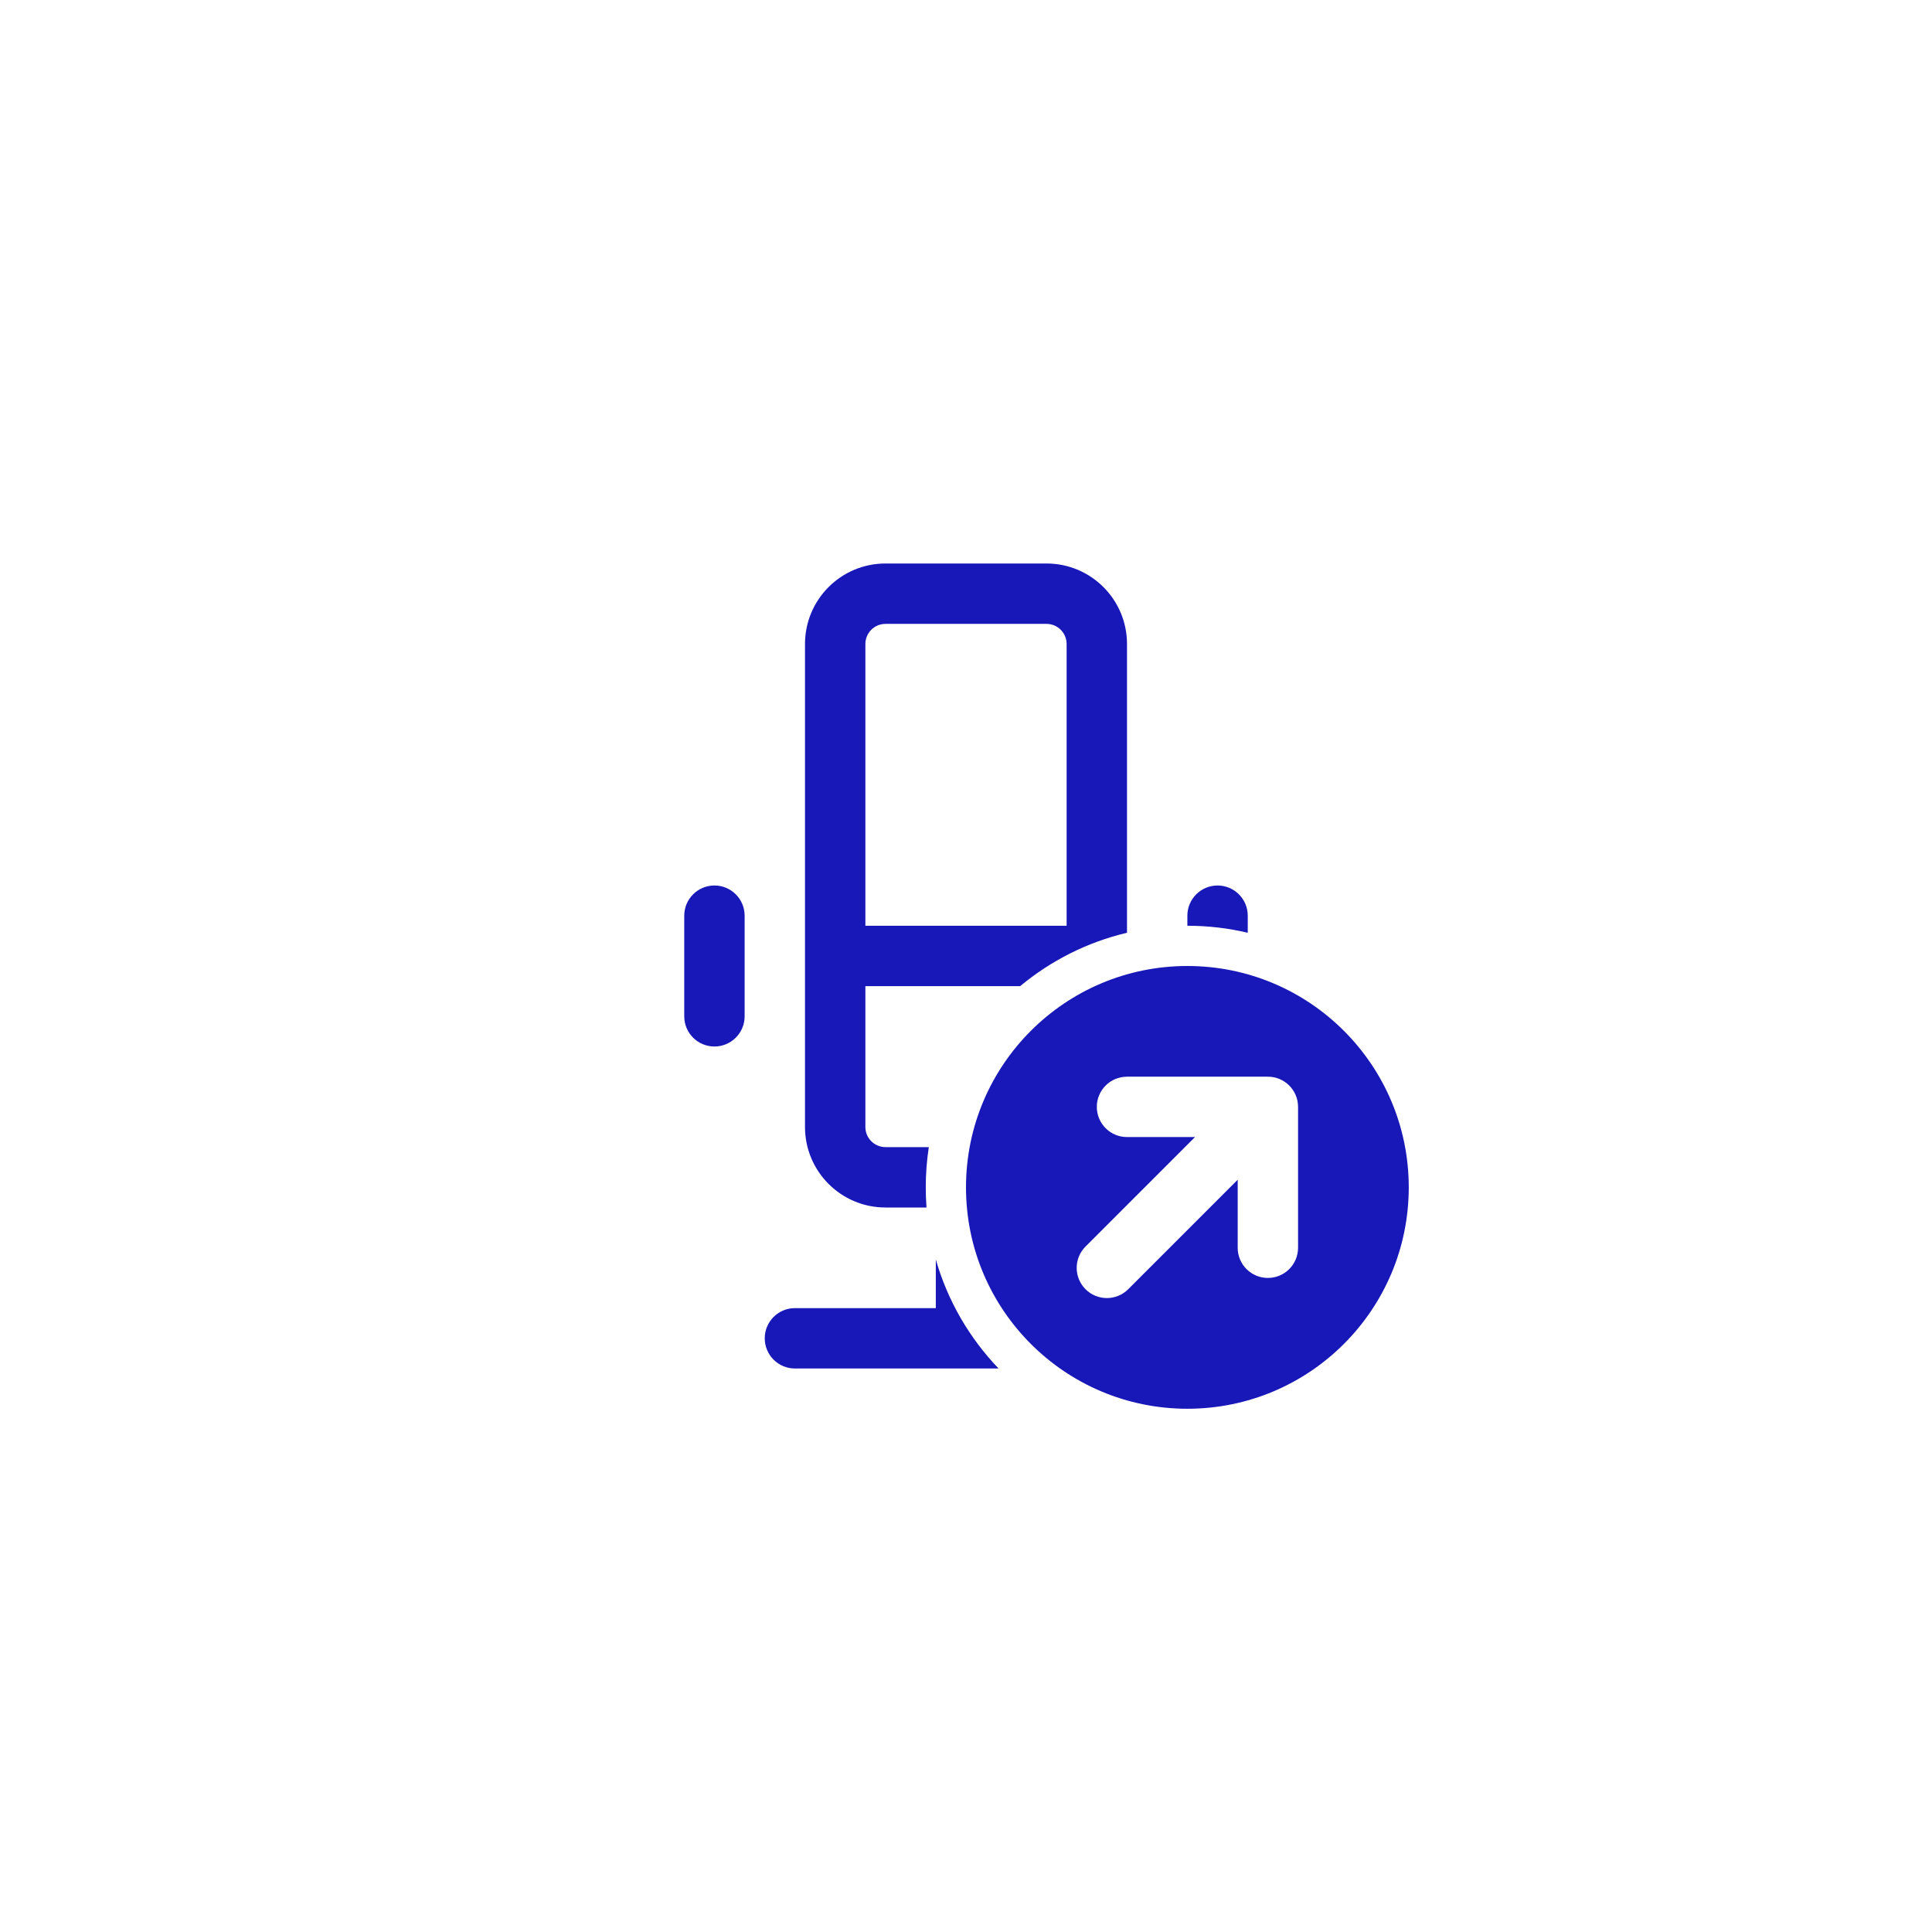 <svg width="144" height="144" viewBox="0 0 144 144" fill="none" xmlns="http://www.w3.org/2000/svg">
<path fill-rule="evenodd" clip-rule="evenodd" d="M66 42C62.686 42 60 44.686 60 48V84C60 87.314 62.686 90 66 90H69.057C69.019 89.505 69 89.005 69 88.5C69 87.48 69.078 86.478 69.229 85.5H66C65.172 85.5 64.5 84.828 64.5 84V73.5L76.039 73.5C78.314 71.609 81.025 70.225 84 69.522V48C84 44.686 81.314 42 78 42H66ZM69.75 97.5V93.874C70.634 96.966 72.263 99.743 74.429 102L59.25 102C58.007 102 57 100.993 57 99.75C57 98.507 58.007 97.5 59.25 97.5H69.75ZM93 68.25V69.522C91.555 69.181 90.049 69 88.5 69V68.25C88.5 67.007 89.507 66 90.75 66C91.993 66 93 67.007 93 68.25ZM78 46.5H66C65.172 46.5 64.5 47.172 64.5 48V69L79.5 69V48C79.5 47.172 78.828 46.5 78 46.5ZM55.5 68.25C55.5 67.007 54.493 66 53.25 66C52.007 66 51 67.007 51 68.25V75.75C51 76.993 52.007 78 53.25 78C54.493 78 55.5 76.993 55.5 75.75L55.5 68.25ZM105 88.5C105 97.613 97.613 105 88.5 105C79.387 105 72 97.613 72 88.5C72 79.387 79.387 72 88.5 72C97.613 72 105 79.387 105 88.5ZM81.75 82.5C81.75 81.257 82.757 80.25 84 80.25H94.5C95.743 80.25 96.75 81.257 96.75 82.5V93C96.75 94.243 95.743 95.25 94.5 95.25C93.257 95.25 92.25 94.243 92.25 93V87.932L84.091 96.091C83.212 96.97 81.788 96.97 80.909 96.091C80.03 95.212 80.03 93.788 80.909 92.909L89.068 84.75H84C82.757 84.75 81.75 83.743 81.75 82.5Z" fill="#1817B8"/>
</svg>
